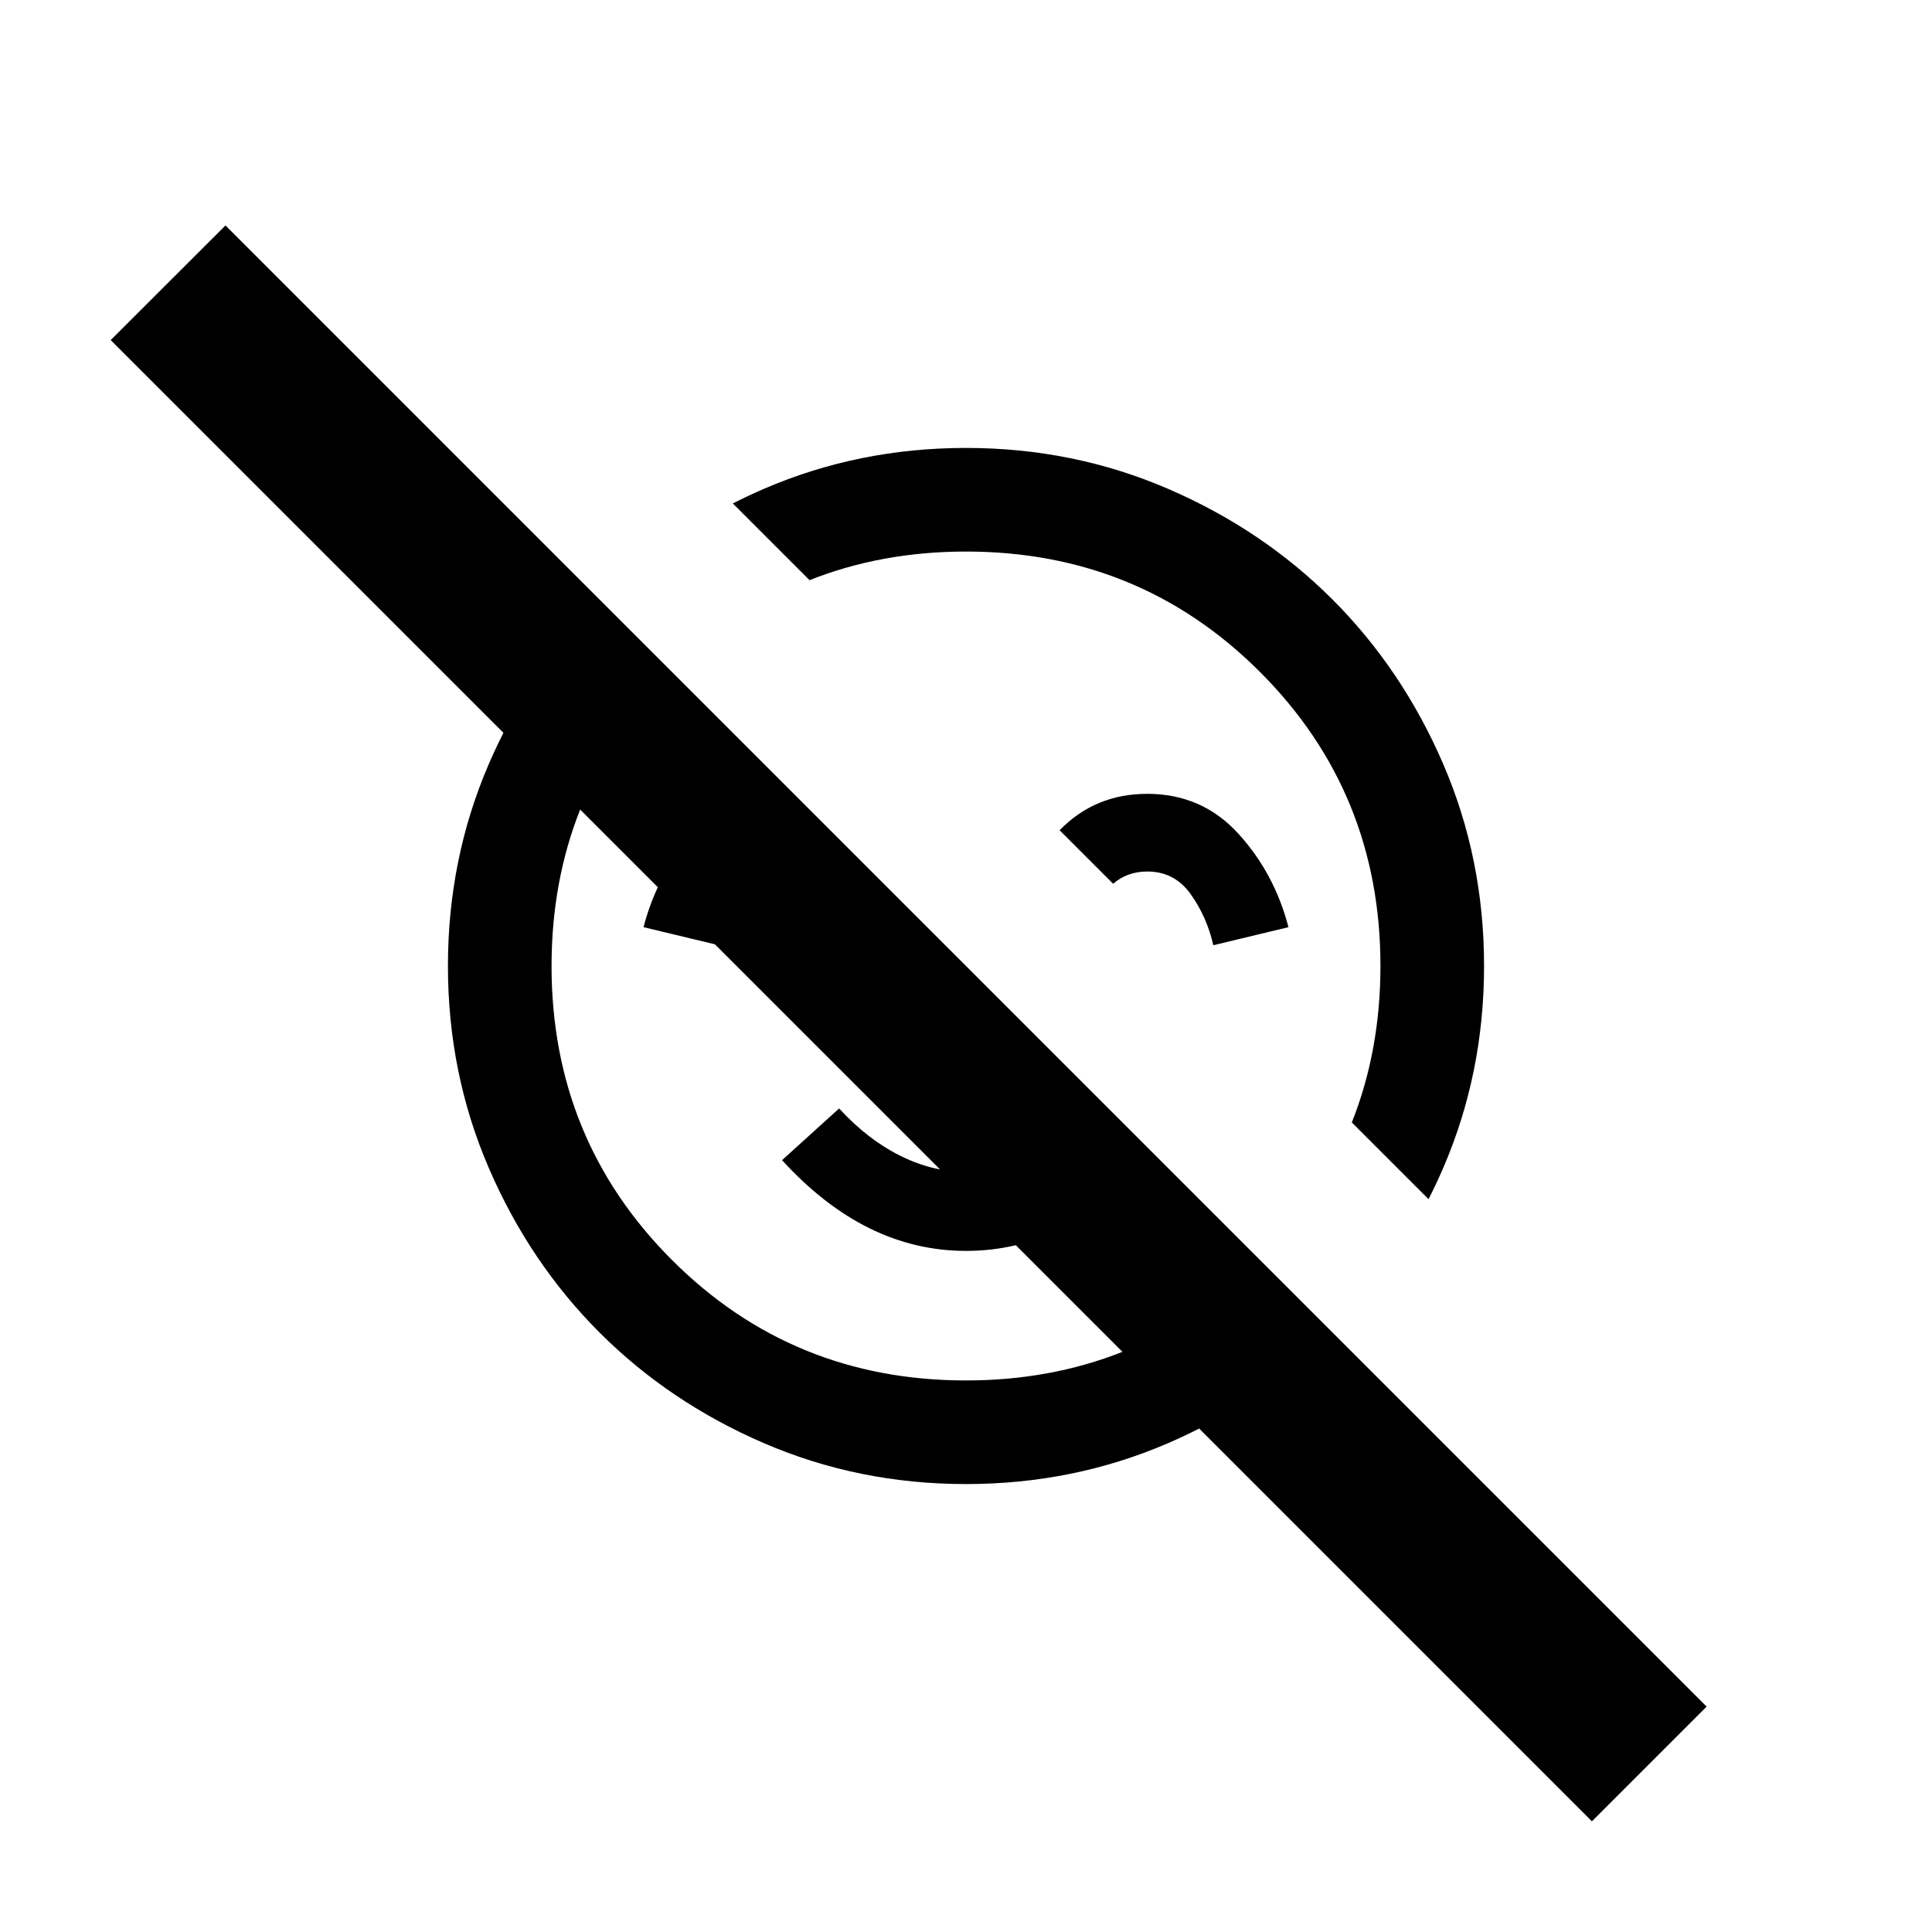 <?xml version="1.0" encoding="UTF-8" standalone="no"?>
<svg
   height="24px"
   viewBox="0 -960 960 960"
   width="24px"
   fill="#e3e3e3"
   version="1.1"
   id="svg1"
   sodipodi:docname="ic_emoji_btn_close.svg"
   inkscape:version="1.4.2 (ebf0e940d0, 2025-05-08)"
   xmlns:inkscape="http://www.inkscape.org/namespaces/inkscape"
   xmlns:sodipodi="http://sodipodi.sourceforge.net/DTD/sodipodi-0.dtd"
   xmlns="http://www.w3.org/2000/svg"
   xmlns:svg="http://www.w3.org/2000/svg">
  <defs
     id="defs1" />
  <sodipodi:namedview
     id="namedview1"
     pagecolor="#ffffff"
     bordercolor="#000000"
     borderopacity="0.25"
     inkscape:showpageshadow="2"
     inkscape:pageopacity="0.0"
     inkscape:pagecheckerboard="0"
     inkscape:deskcolor="#d1d1d1"
     inkscape:zoom="9.3958333"
     inkscape:cx="0.15964523"
     inkscape:cy="22.137472"
     inkscape:window-width="2021"
     inkscape:window-height="1203"
     inkscape:window-x="0"
     inkscape:window-y="0"
     inkscape:window-maximized="1"
     inkscape:current-layer="svg1"
     showgrid="false" />
  <path
     id="path1-5"
     style="fill:#000000;stroke-width:0.643"
     d="M 112.031 -847.969 L 55 -791.016 L 250.156 -595.859 C 247.603 -590.813 245.169 -585.67 242.891 -580.391 C 229.378 -549.076 222.578 -515.605 222.578 -480 C 222.578 -444.395 229.378 -410.924 242.891 -379.609 C 256.403 -348.294 274.726 -321.055 297.891 -297.891 C 321.055 -274.726 348.294 -256.403 379.609 -242.891 C 410.924 -229.378 444.395 -222.578 480 -222.578 C 515.605 -222.578 549.076 -229.378 580.391 -242.891 C 585.67 -245.169 590.813 -247.603 595.859 -250.156 L 791.016 -55 L 847.969 -111.953 L 847.969 -112.031 L 662.109 -297.891 L 626.094 -333.906 L 459.844 -500.156 L 394.609 -565.391 L 333.906 -626.094 L 297.891 -662.109 L 112.031 -847.969 z M 480 -737.422 C 444.395 -737.422 410.924 -730.622 379.609 -717.109 C 374.333 -714.832 369.186 -712.394 364.141 -709.844 L 402.266 -671.719 C 426.097 -681.183 452.003 -685.938 480 -685.938 C 537.482 -685.938 586.199 -665.988 626.094 -626.094 C 665.988 -586.199 685.938 -537.482 685.938 -480 C 685.938 -452.001 681.184 -426.099 671.719 -402.266 L 709.844 -364.141 C 712.395 -369.188 714.832 -374.331 717.109 -379.609 C 730.622 -410.924 737.422 -444.395 737.422 -480 C 737.422 -515.605 730.622 -549.076 717.109 -580.391 C 703.597 -611.706 685.274 -638.945 662.109 -662.109 C 638.945 -685.274 611.706 -703.597 580.391 -717.109 C 549.076 -730.622 515.605 -737.422 480 -737.422 z M 570.078 -565.547 C 552.777 -565.547 538.322 -559.563 526.562 -547.5 L 526.562 -547.422 L 553.125 -520.859 C 557.784 -524.928 563.444 -526.953 570.078 -526.953 C 579.087 -526.953 586.278 -523.21 591.641 -515.703 C 597.003 -508.196 600.746 -499.75 602.891 -490.312 L 640.234 -499.297 C 635.516 -517.314 627.167 -532.854 615.156 -545.938 C 603.145 -559.021 588.095 -565.547 570.078 -565.547 z M 288.281 -557.734 L 326.875 -519.141 C 323.961 -512.91 321.591 -506.266 319.766 -499.297 L 355.234 -490.781 L 467.109 -378.906 C 460.392 -380.181 453.742 -382.504 447.188 -385.781 C 436.463 -391.143 426.391 -398.923 416.953 -409.219 L 388.594 -383.516 C 402.321 -368.502 416.803 -357.195 432.031 -349.688 C 447.26 -342.18 463.27 -338.438 480 -338.438 C 488.402 -338.438 496.61 -339.356 504.688 -341.25 L 504.766 -341.25 L 557.734 -288.281 C 533.909 -278.826 507.991 -274.062 480 -274.062 C 422.518 -274.062 373.801 -294.012 333.906 -333.906 C 294.012 -373.801 274.062 -422.518 274.062 -480 C 274.062 -507.991 278.826 -533.909 288.281 -557.734 z " />
</svg>
